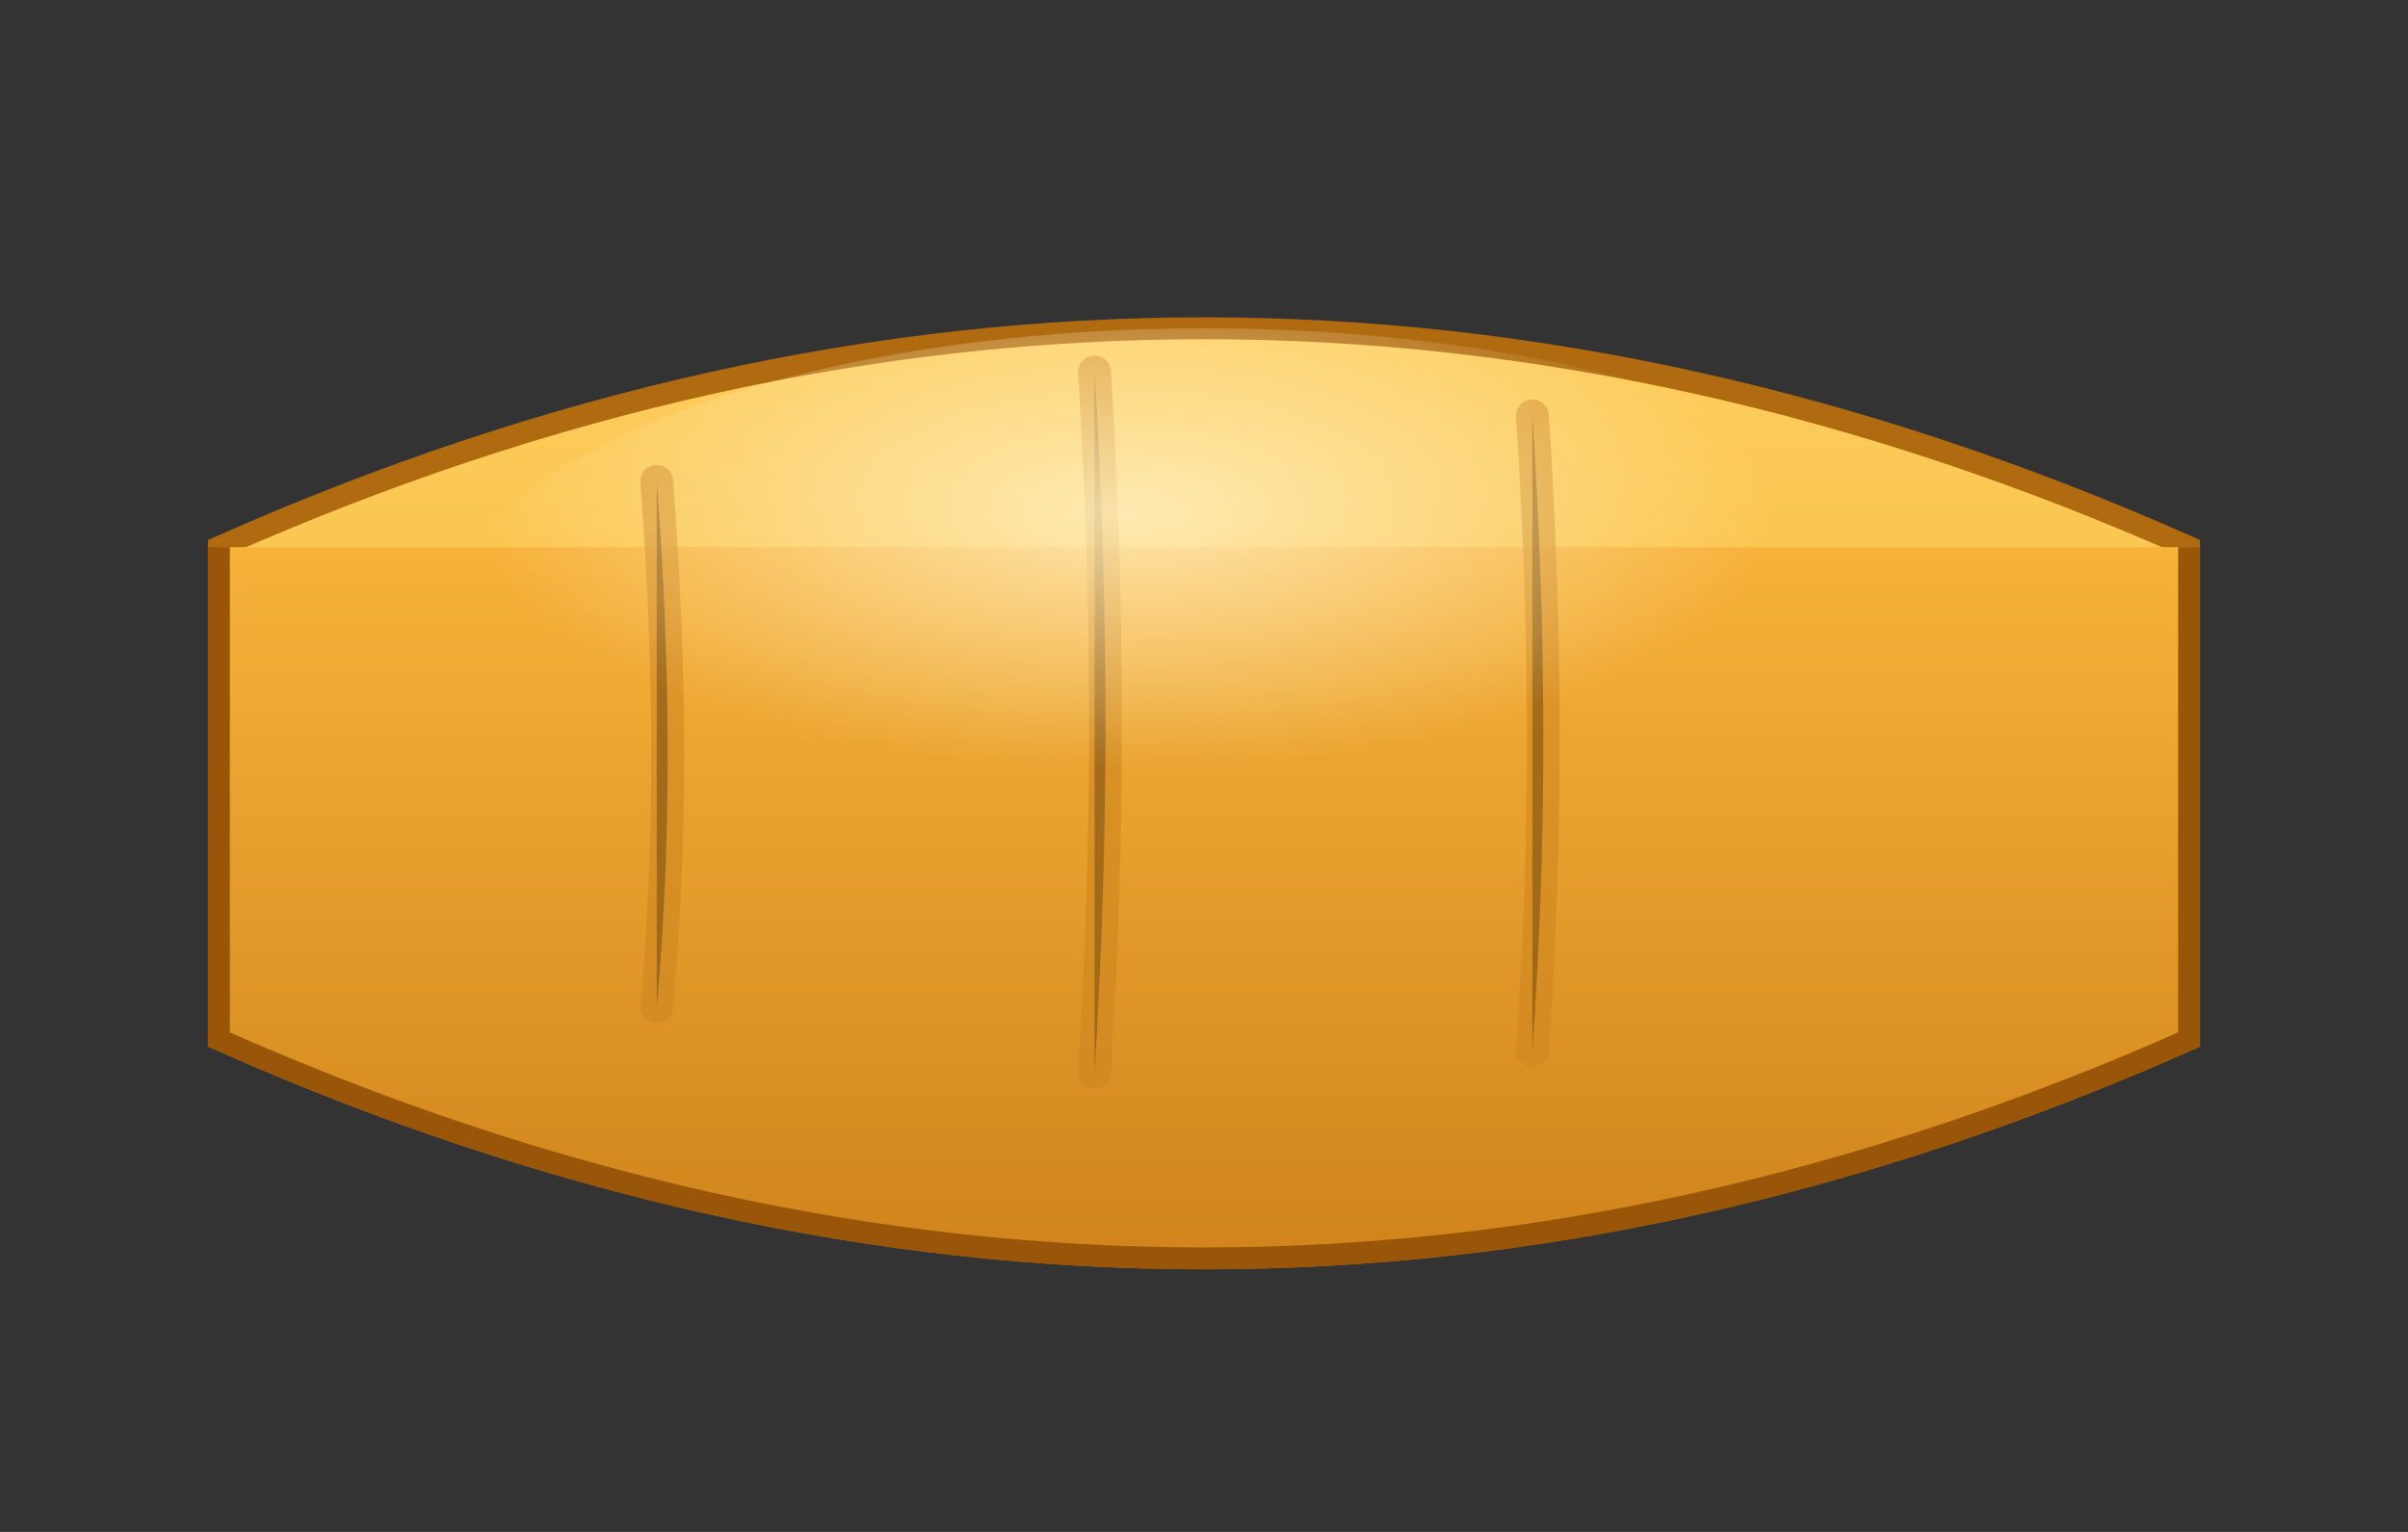 <svg xmlns="http://www.w3.org/2000/svg" viewBox="0 0 220 140" role="img" aria-label="Cornbread loaf">
  <rect x="0" y="0" width="220" height="140" fill="#333333" stroke="none"/>
  <defs>
    <linearGradient id="cbTop" x1="0" x2="0" y1="0" y2="1">
      <stop offset="0%" stop-color="#ffd56b"/>
      <stop offset="60%" stop-color="#f7b93a"/>
      <stop offset="100%" stop-color="#e69d24"/>
    </linearGradient>
    <linearGradient id="cbSide" x1="0" x2="0" y1="0" y2="1">
      <stop offset="0%" stop-color="#f7b23a"/>
      <stop offset="100%" stop-color="#c47612"/>
    </linearGradient>
    <radialGradient id="cbHighlight" cx="45%" cy="30%" r="60%">
      <stop offset="0%" stop-color="#fff3c9" stop-opacity="0.8"/>
      <stop offset="70%" stop-color="#fff3c9" stop-opacity="0"/>
    </radialGradient>
  </defs>
  <!-- Loaf top -->
  <path d="M20 50 Q110 10 200 50 L200 95 Q110 135 20 95 Z" fill="url(#cbTop)" stroke="#b06a10" stroke-width="2"/>
  <!-- Crust front -->
  <path d="M20 50 L20 95 Q110 135 200 95 L200 50" fill="url(#cbSide)" stroke="#9a5608" stroke-width="2"/>
  <!-- Score lines -->
  <path d="M60 44 Q62 70 60 92" stroke="#cf8720" stroke-width="3" stroke-linecap="round" opacity="0.6"/>
  <path d="M100 34 Q102 66 100 98" stroke="#cf8720" stroke-width="3" stroke-linecap="round" opacity="0.65"/>
  <path d="M140 38 Q142 68 140 96" stroke="#cf8720" stroke-width="3" stroke-linecap="round" opacity="0.6"/>
  <!-- Highlight -->
  <ellipse cx="110" cy="58" rx="70" ry="28" fill="url(#cbHighlight)"/>
</svg>

